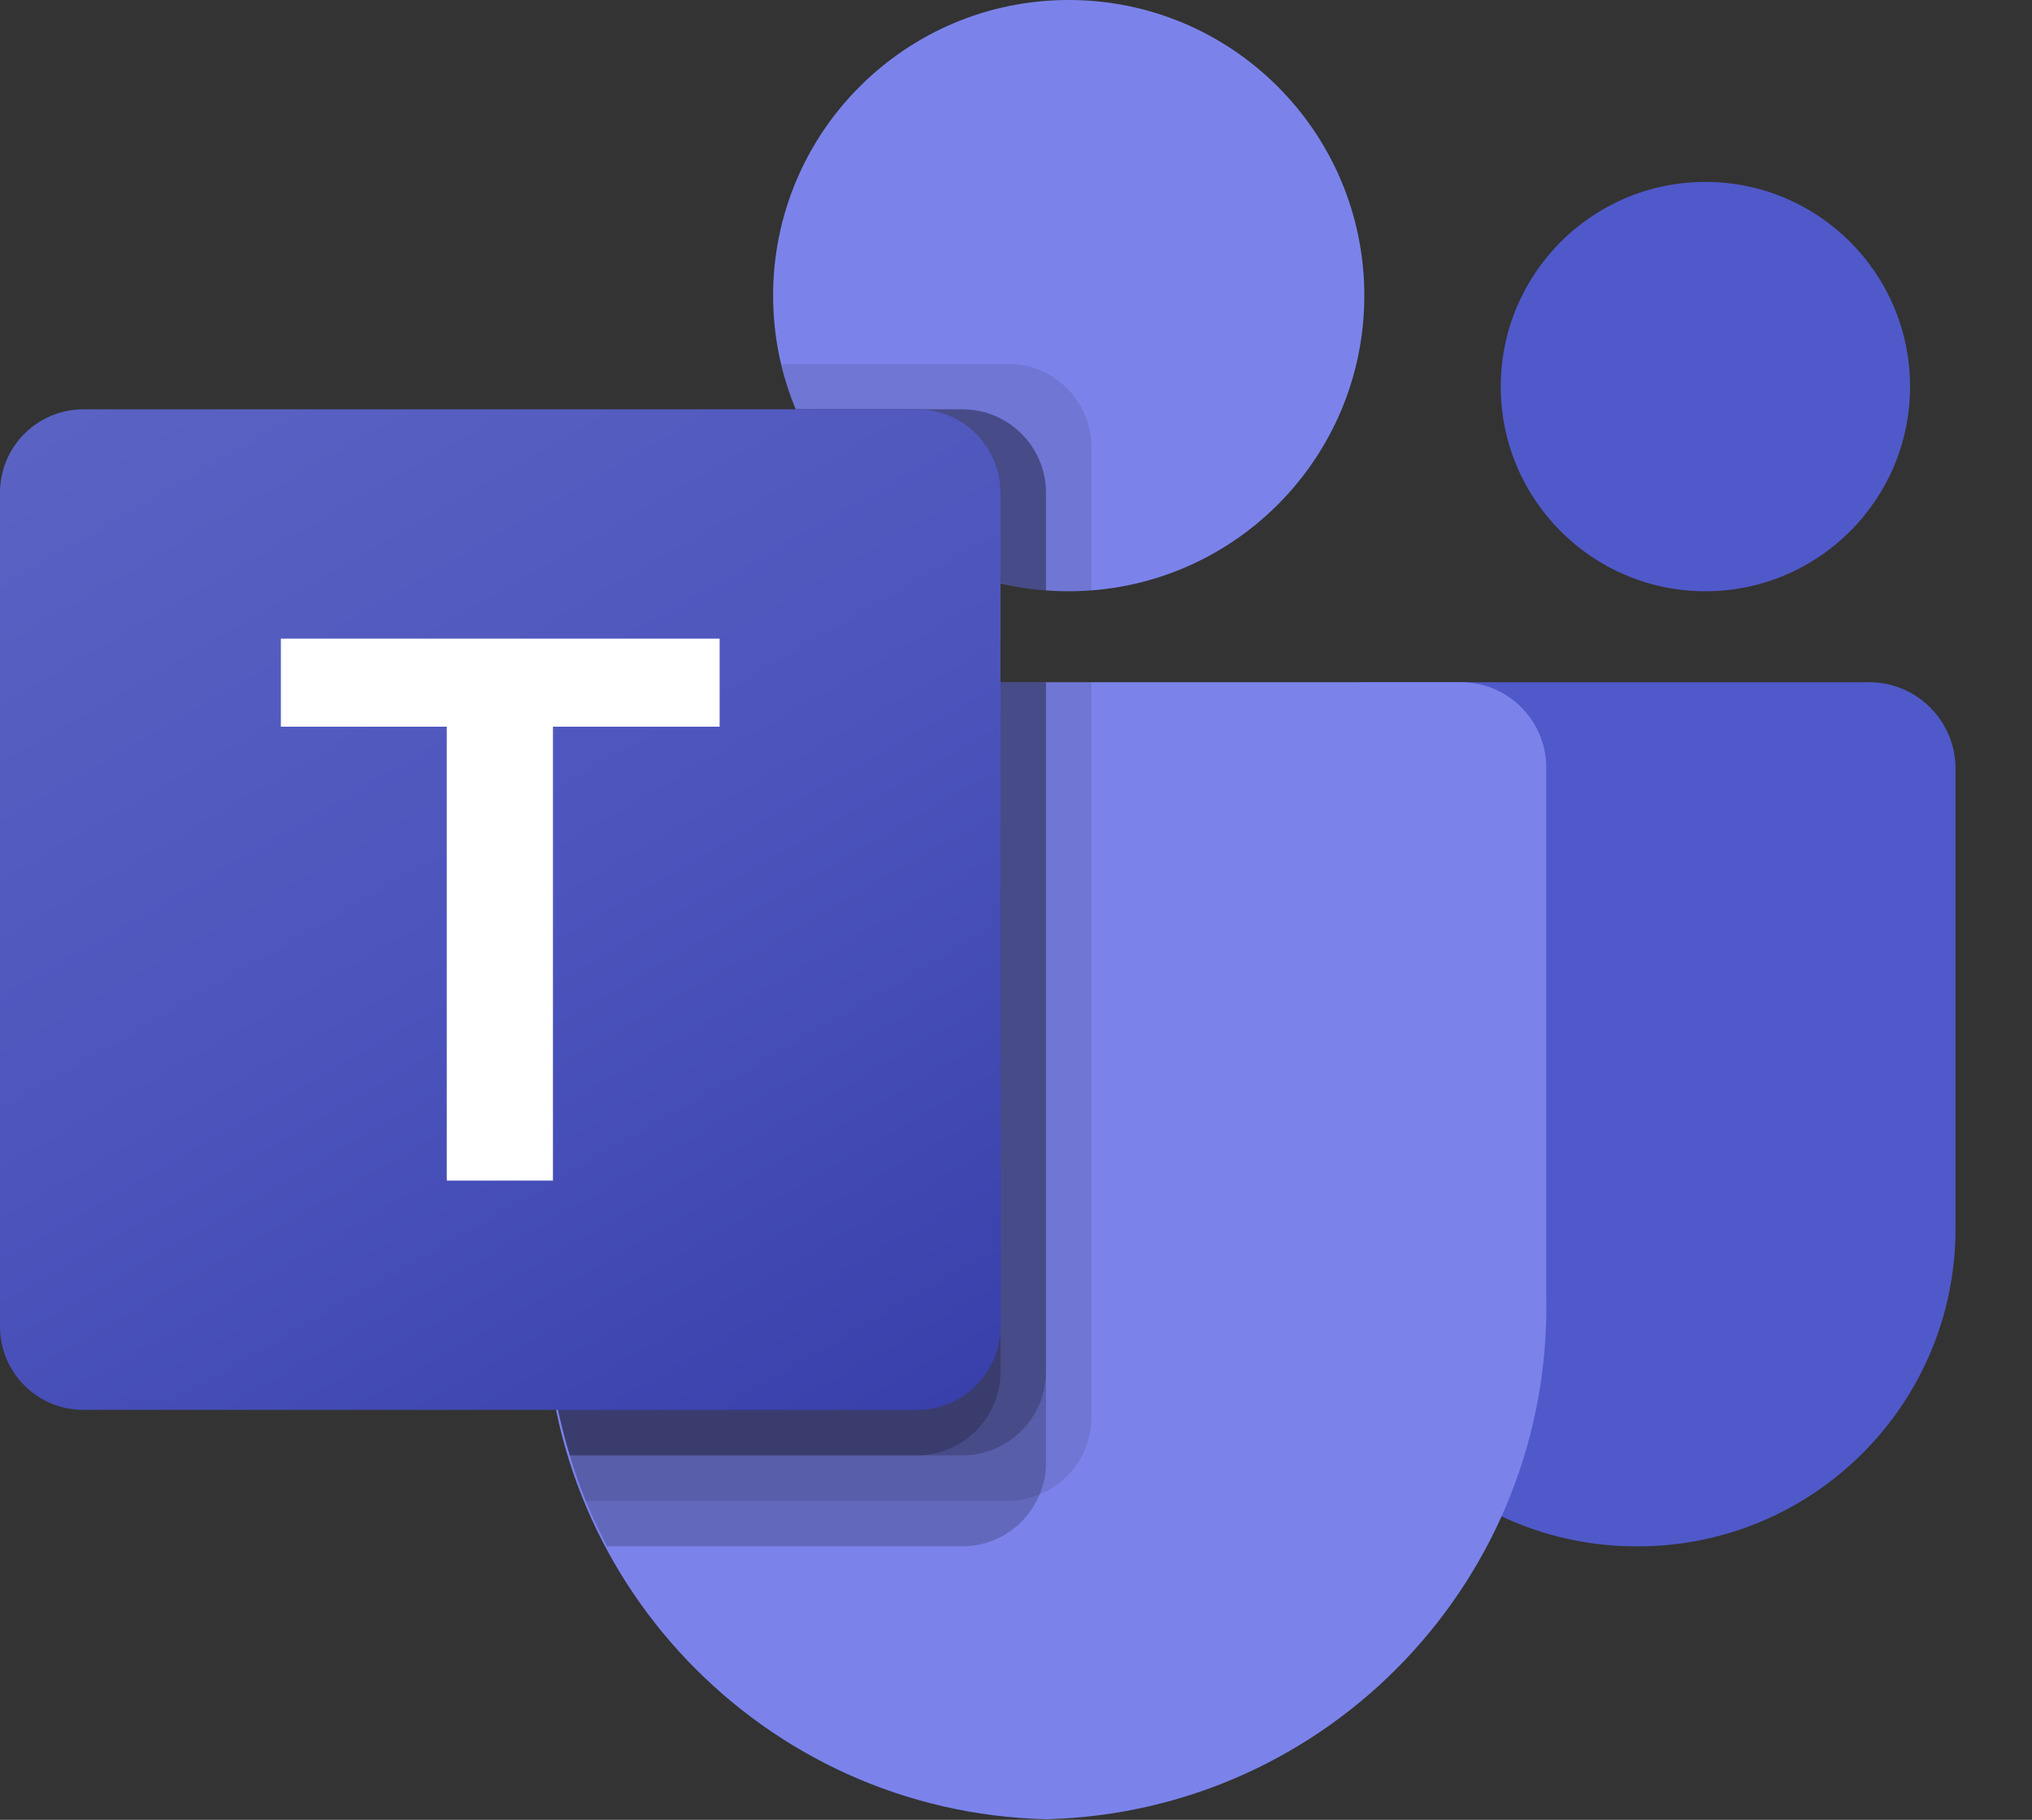 <svg width="2316" height="2074" viewBox="0 0 2316 2074" fill="none" xmlns="http://www.w3.org/2000/svg">
<rect x="0" y="0" width="2316" height="2074" fill="#333333" stroke="none"/>
<path d="M1554.64 777.5H2130.35C2184.74 777.5 2228.83 821.592 2228.83 875.983V1400.38C2228.83 1600.28 2066.78 1762.33 1866.88 1762.33H1865.17C1665.27 1762.36 1503.2 1600.33 1503.17 1400.43C1503.17 1400.42 1503.17 1400.4 1503.17 1400.38V828.971C1503.17 800.544 1526.21 777.5 1554.64 777.5Z" fill="#5059C9"/>
<path d="M1943.75 673.833C2072.57 673.833 2177 569.403 2177 440.583C2177 311.763 2072.57 207.333 1943.75 207.333C1814.93 207.333 1710.5 311.763 1710.5 440.583C1710.5 569.403 1814.93 673.833 1943.75 673.833Z" fill="#5059C9"/>
<path d="M1218.08 673.834C1404.16 673.834 1555 522.991 1555 336.917C1555 150.843 1404.16 0 1218.08 0C1032.01 0 881.166 150.843 881.166 336.917C881.166 522.991 1032.01 673.834 1218.08 673.834Z" fill="#7B83EB"/>
<path d="M1667.32 777.5H717.01C663.267 778.83 620.753 823.431 622 877.176V1475.28C614.495 1797.8 869.657 2065.44 1192.17 2073.33C1514.68 2065.44 1769.84 1797.8 1762.33 1475.28V877.176C1763.58 823.431 1721.07 778.83 1667.32 777.5Z" fill="#7B83EB"/>
<path opacity="0.1" d="M1244 777.5V1615.65C1243.74 1654.08 1220.45 1688.61 1184.91 1703.24C1173.59 1708.03 1161.43 1710.5 1149.15 1710.5H667.613C660.875 1693.4 654.655 1676.29 649.471 1658.67C631.327 1599.19 622.069 1537.36 621.999 1475.18V877.02C620.753 823.361 663.197 778.83 716.854 777.5H1244Z" fill="black"/>
<path opacity="0.2" d="M1192.17 777.5V1667.48C1192.17 1679.77 1189.7 1691.93 1184.91 1703.24C1170.28 1738.78 1135.75 1762.08 1097.31 1762.33H691.975C683.163 1745.23 674.87 1728.12 667.613 1710.5C660.356 1692.88 654.655 1676.29 649.471 1658.67C631.327 1599.19 622.069 1537.36 621.999 1475.18V877.02C620.753 823.361 663.197 778.83 716.854 777.5H1192.17Z" fill="black"/>
<path opacity="0.2" d="M1192.17 777.5V1563.81C1191.77 1616.04 1149.54 1658.27 1097.31 1658.67H649.472C631.328 1599.19 622.07 1537.36 622 1475.18V877.02C620.754 823.361 663.198 778.83 716.855 777.5H1192.17Z" fill="black"/>
<path opacity="0.2" d="M1140.33 777.5V1563.81C1139.94 1616.04 1097.7 1658.27 1045.48 1658.67H649.472C631.328 1599.19 622.07 1537.36 622 1475.18V877.02C620.754 823.361 663.198 778.83 716.855 777.5H1140.33Z" fill="black"/>
<path opacity="0.1" d="M1244 509.522V672.797C1235.19 673.315 1226.9 673.834 1218.08 673.834C1209.27 673.834 1200.98 673.316 1192.17 672.797C1174.67 671.636 1157.32 668.86 1140.33 664.504C1035.37 639.647 948.654 566.035 907.083 466.501C899.93 449.786 894.377 432.43 890.496 414.668H1149.14C1201.45 414.866 1243.8 457.217 1244 509.522Z" fill="black"/>
<path opacity="0.2" d="M1192.17 561.355V672.797C1174.67 671.636 1157.32 668.86 1140.33 664.504C1035.37 639.647 948.655 566.035 907.084 466.501H1097.31C1149.62 466.699 1191.97 509.051 1192.17 561.355Z" fill="black"/>
<path opacity="0.2" d="M1192.17 561.355V672.797C1174.67 671.636 1157.32 668.86 1140.33 664.504C1035.37 639.647 948.655 566.035 907.084 466.501H1097.31C1149.62 466.699 1191.97 509.051 1192.17 561.355Z" fill="black"/>
<path opacity="0.2" d="M1140.33 561.355V664.503C1035.37 639.646 948.654 566.034 907.083 466.5H1045.48C1097.78 466.699 1140.13 509.051 1140.33 561.355Z" fill="black"/>
<path d="M95.01 466.5H1045.32C1097.8 466.5 1140.33 509.038 1140.33 561.51V1511.82C1140.33 1564.3 1097.79 1606.83 1045.32 1606.83H95.01C42.537 1606.83 0 1564.29 0 1511.82V561.51C0 509.038 42.538 466.5 95.01 466.5Z" fill="url(#paint0_linear_2_2)"/>
<path d="M820.211 828.193H630.241V1345.49H509.211V828.193H320.123V727.844H820.211V828.193Z" fill="white"/>
<defs>
<linearGradient id="paint0_linear_2_2" x1="198.099" y1="392.261" x2="942.234" y2="1681.07" gradientUnits="userSpaceOnUse">
<stop stop-color="#5A62C3"/>
<stop offset="0.5" stop-color="#4D55BD"/>
<stop offset="1" stop-color="#3940AB"/>
</linearGradient>
</defs>
</svg>
